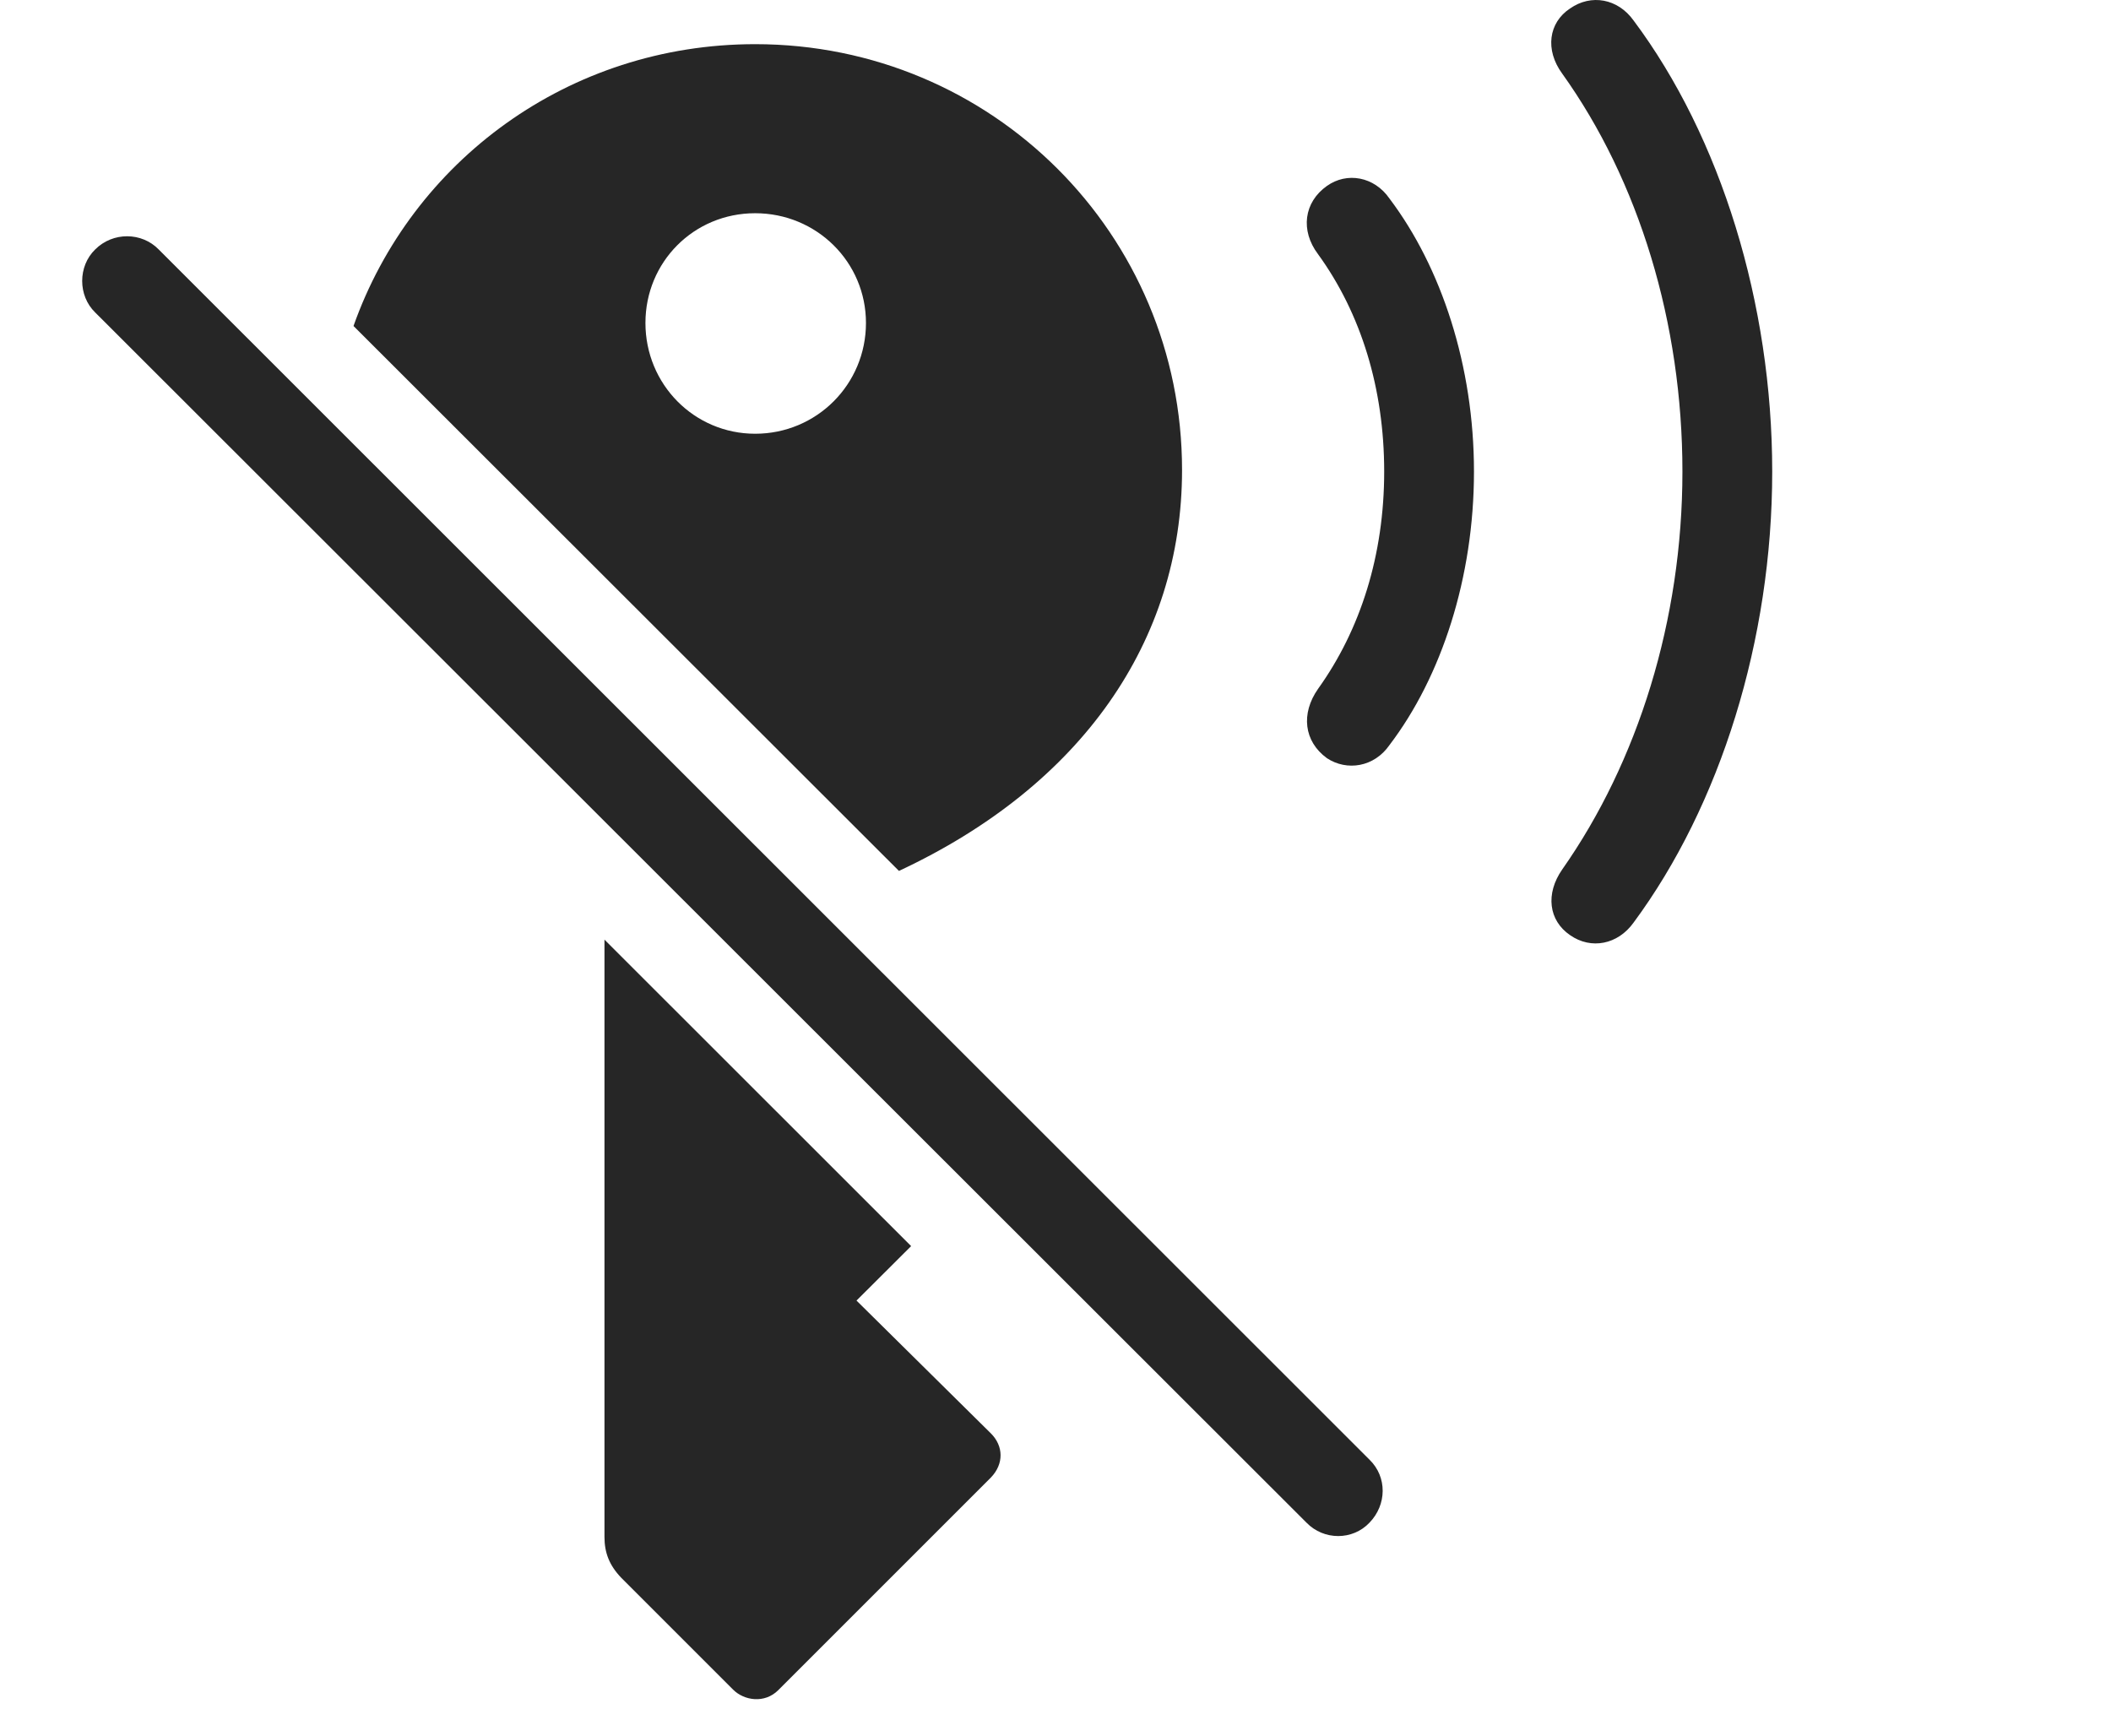 <?xml version="1.0" encoding="UTF-8"?>
<!--Generator: Apple Native CoreSVG 326-->
<!DOCTYPE svg
PUBLIC "-//W3C//DTD SVG 1.1//EN"
       "http://www.w3.org/Graphics/SVG/1.1/DTD/svg11.dtd">
<svg version="1.1" xmlns="http://www.w3.org/2000/svg" xmlns:xlink="http://www.w3.org/1999/xlink" viewBox="0 0 78.525 64.594">
 <g>
  <rect height="64.594" opacity="0" width="78.525" x="0" y="0"/>
  <path d="M60.767 0.764C64.009 5.1 65.923 11.291 65.923 17.541C65.923 23.811 63.989 29.963 60.767 34.319C60.181 35.139 59.185 35.334 58.403 34.787C57.602 34.24 57.485 33.244 58.11 32.346C60.923 28.342 62.583 23.069 62.583 17.541C62.583 12.014 60.962 6.721 58.11 2.737C57.466 1.858 57.602 0.842 58.403 0.315C59.185-0.232 60.181-0.056 60.767 0.764Z" fill="black" fill-opacity="0.85"/>
  <path d="M51.685 7.385C53.618 9.944 54.829 13.616 54.829 17.541C54.829 21.487 53.618 25.178 51.685 27.717C51.118 28.537 50.102 28.694 49.36 28.205C48.501 27.58 48.384 26.545 49.028 25.627C50.61 23.42 51.489 20.647 51.489 17.541C51.489 14.455 50.63 11.662 49.028 9.455C48.364 8.576 48.501 7.522 49.36 6.916C50.102 6.389 51.118 6.565 51.685 7.385Z" fill="black" fill-opacity="0.85"/>
  <path d="M33.892 46.355L31.86 48.381L36.86 53.323C37.329 53.791 37.349 54.455 36.86 54.963L28.95 62.873C28.442 63.381 27.681 63.264 27.27 62.854L23.11 58.694C22.661 58.225 22.485 57.756 22.485 57.17L22.485 34.954ZM43.97 17.483C43.97 23.853 40.226 29.228 33.439 32.398L13.15 12.127C15.319 5.993 21.156 1.643 28.091 1.643C36.899 1.643 43.97 8.713 43.97 17.483ZM24.009 12.014C24.009 14.299 25.825 16.135 28.091 16.135C30.376 16.135 32.212 14.299 32.212 12.014C32.212 9.748 30.376 7.932 28.091 7.932C25.806 7.932 24.009 9.748 24.009 12.014Z" fill="black" fill-opacity="0.85"/>
  <path d="M3.54 11.623L48.599 56.643C49.243 57.307 50.317 57.307 50.942 56.643C51.587 55.979 51.606 54.944 50.942 54.299L5.903 9.28C5.278 8.635 4.204 8.616 3.54 9.28C2.896 9.905 2.896 10.998 3.54 11.623Z" fill="black" fill-opacity="0.85"/>
 </g>
</svg>
